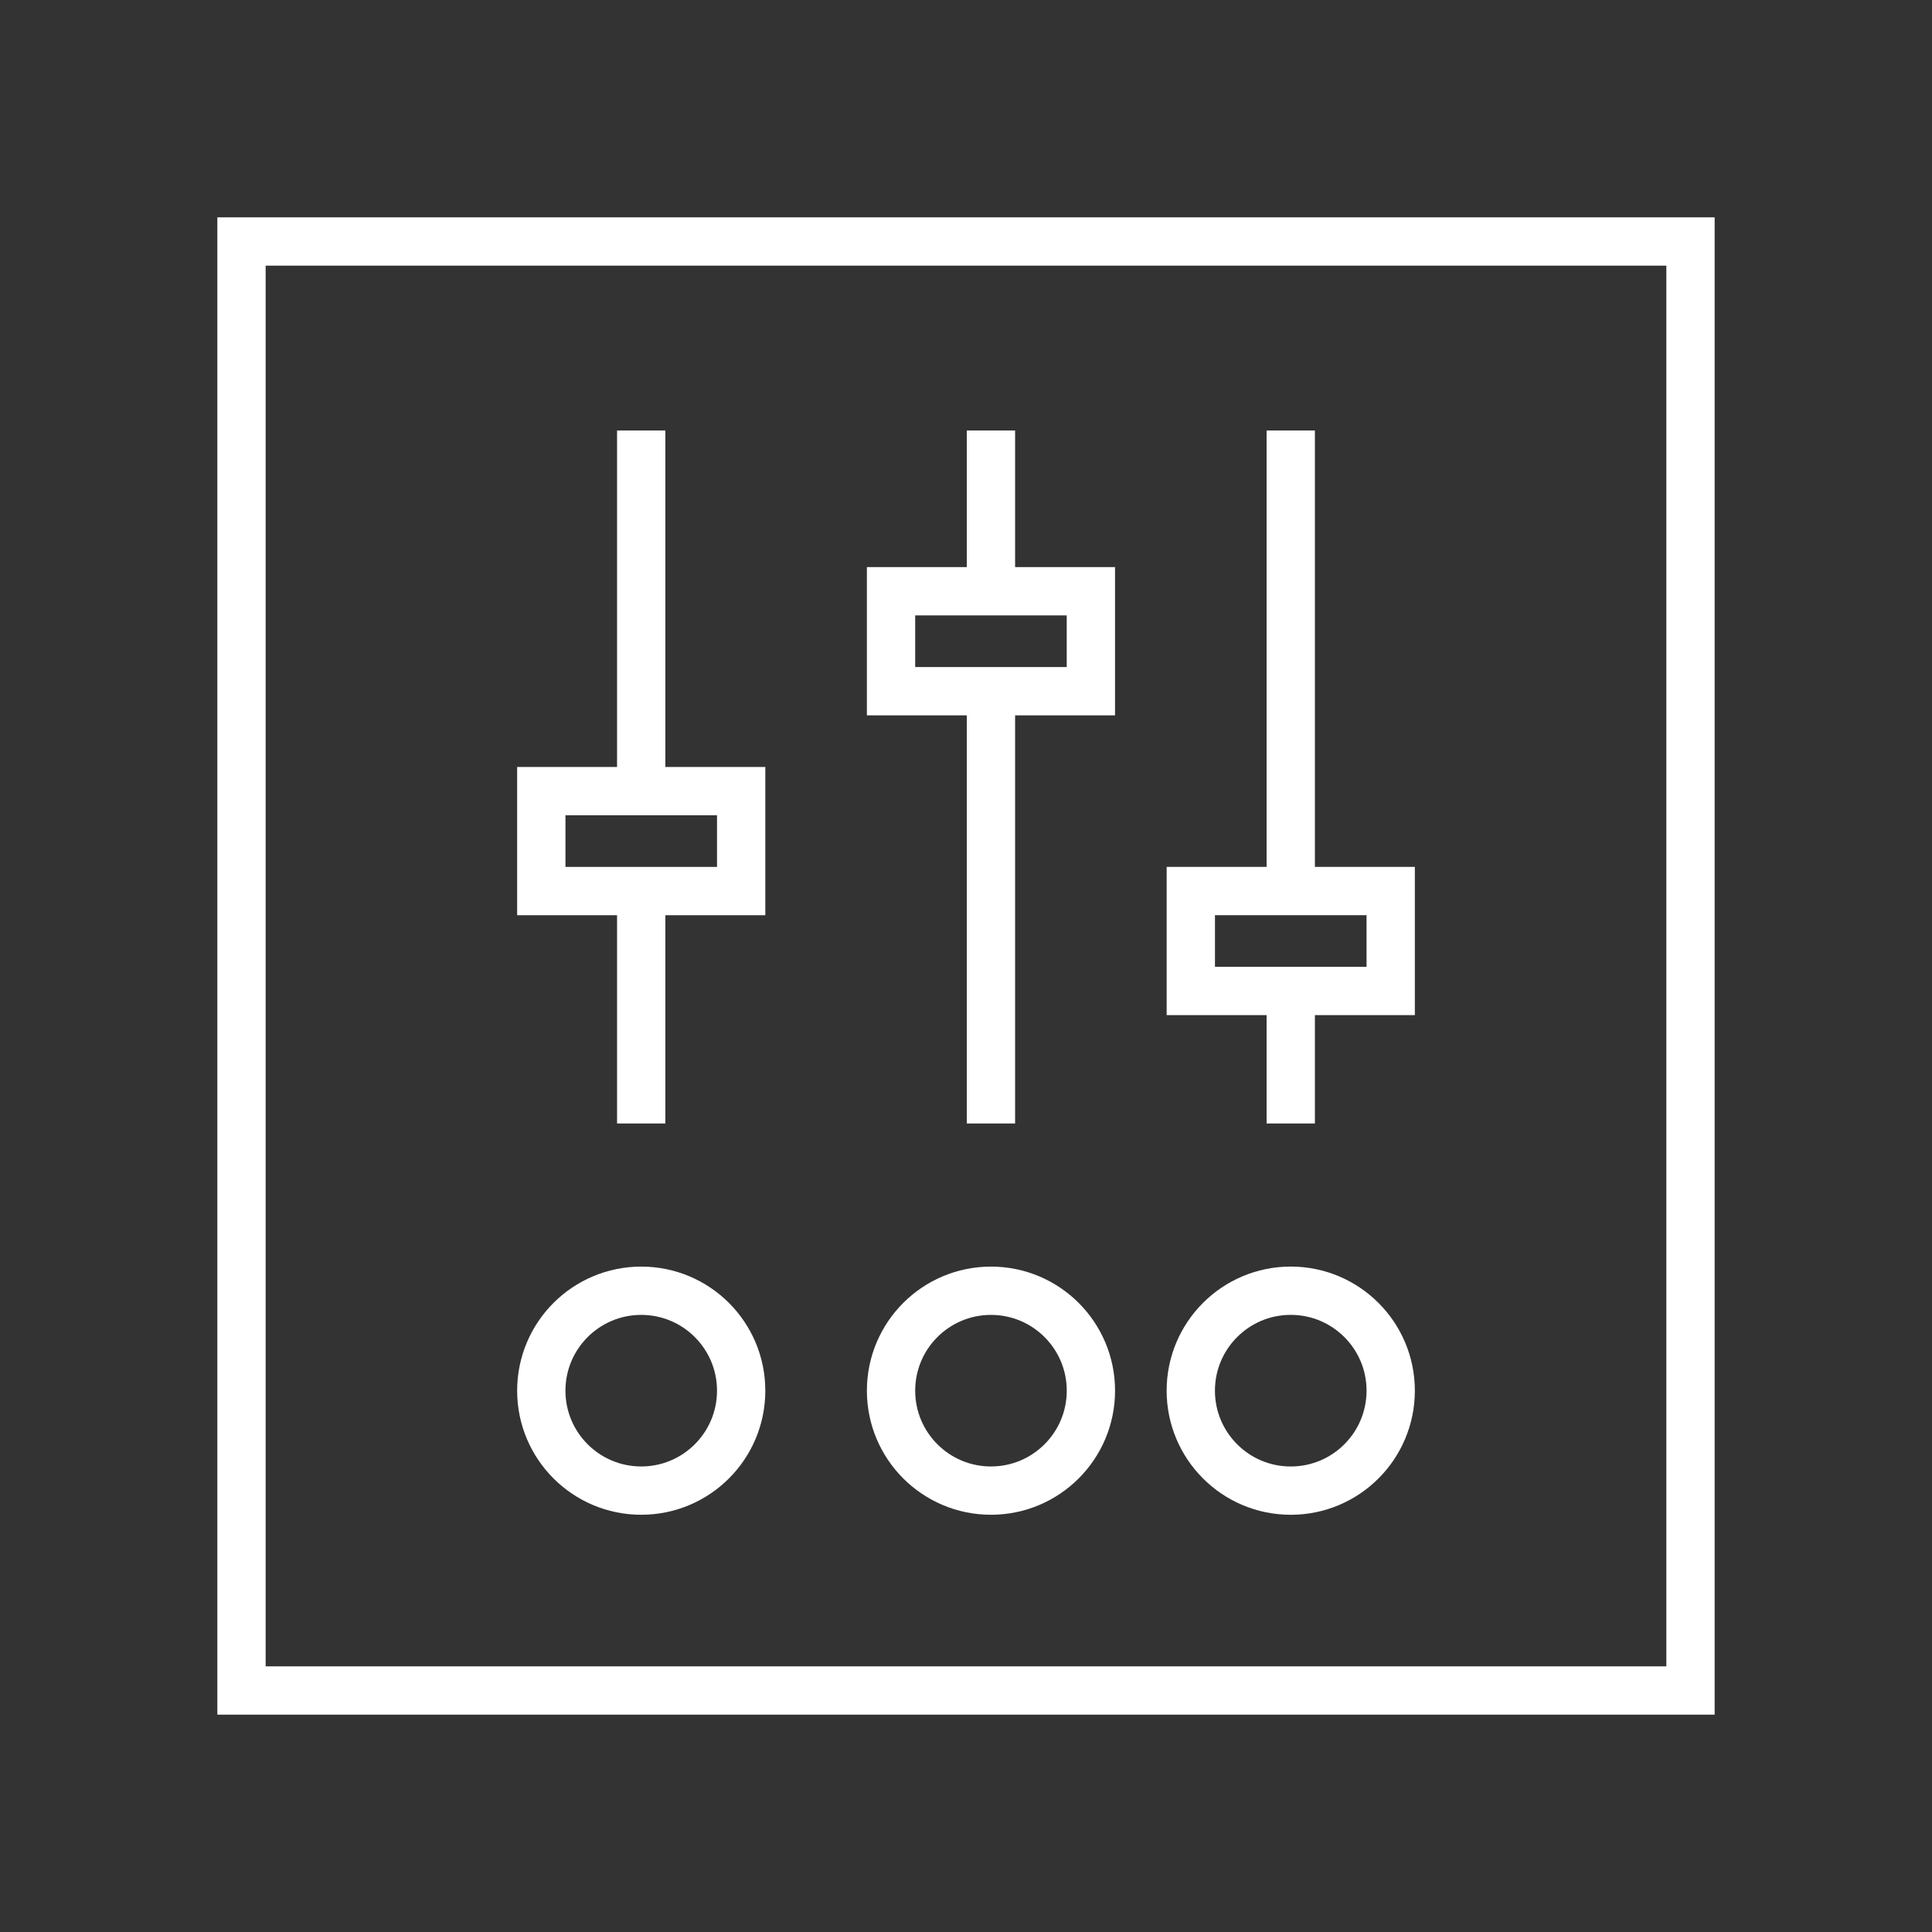 <?xml version="1.0" encoding="utf-8"?>
<!-- Generator: Adobe Illustrator 16.0.0, SVG Export Plug-In . SVG Version: 6.00 Build 0)  -->
<!DOCTYPE svg PUBLIC "-//W3C//DTD SVG 1.1//EN" "http://www.w3.org/Graphics/SVG/1.1/DTD/svg11.dtd">
<svg version="1.1" id="Layer_1" xmlns="http://www.w3.org/2000/svg" xmlns:xlink="http://www.w3.org/1999/xlink" x="0px" y="0px"
	 width="80px" height="80px" viewBox="0 0 80 80" enable-background="new 0 0 80 80" xml:space="preserve">
<rect x="0" y="0" width="80" height="80" fill="#333333" stroke="none"/>
<g>
	<rect x="10" y="10" fill="none" stroke="#FFFFFF" stroke-width="2" stroke-miterlimit="10" width="60" height="60"/>
	<line fill="none" stroke="#FFFFFF" stroke-width="2" stroke-miterlimit="10" x1="41.033" y1="46.521" x2="41.033" y2="28.621"/>
	<line fill="none" stroke="#FFFFFF" stroke-width="2" stroke-miterlimit="10" x1="53.447" y1="46.521" x2="53.447" y2="41.034"/>
	<line fill="none" stroke="#FFFFFF" stroke-width="2" stroke-miterlimit="10" x1="26.551" y1="32.759" x2="26.551" y2="17.826"/>
	<line fill="none" stroke="#FFFFFF" stroke-width="2" stroke-miterlimit="10" x1="26.551" y1="46.521" x2="26.551" y2="36.896"/>
	<line fill="none" stroke="#FFFFFF" stroke-width="2" stroke-miterlimit="10" x1="53.447" y1="36.896" x2="53.447" y2="17.826"/>
	<line fill="none" stroke="#FFFFFF" stroke-width="2" stroke-miterlimit="10" x1="41.033" y1="24.482" x2="41.033" y2="17.826"/>
	<rect x="49.309" y="36.896" fill="none" stroke="#FFFFFF" stroke-width="2" stroke-miterlimit="10" width="8.277" height="4.138"/>
	<rect x="36.896" y="24.482" fill="none" stroke="#FFFFFF" stroke-width="2" stroke-miterlimit="10" width="8.275" height="4.139"/>
	<rect x="22.414" y="32.759" fill="none" stroke="#FFFFFF" stroke-width="2" stroke-miterlimit="10" width="8.276" height="4.138"/>
	<circle fill="none" stroke="#FFFFFF" stroke-width="2" stroke-miterlimit="10" cx="53.447" cy="57.585" r="4.139"/>
	<circle fill="none" stroke="#FFFFFF" stroke-width="2" stroke-miterlimit="10" cx="41.034" cy="57.585" r="4.138"/>
	<circle fill="none" stroke="#FFFFFF" stroke-width="2" stroke-miterlimit="10" cx="26.552" cy="57.585" r="4.138"/>
</g>
</svg>
